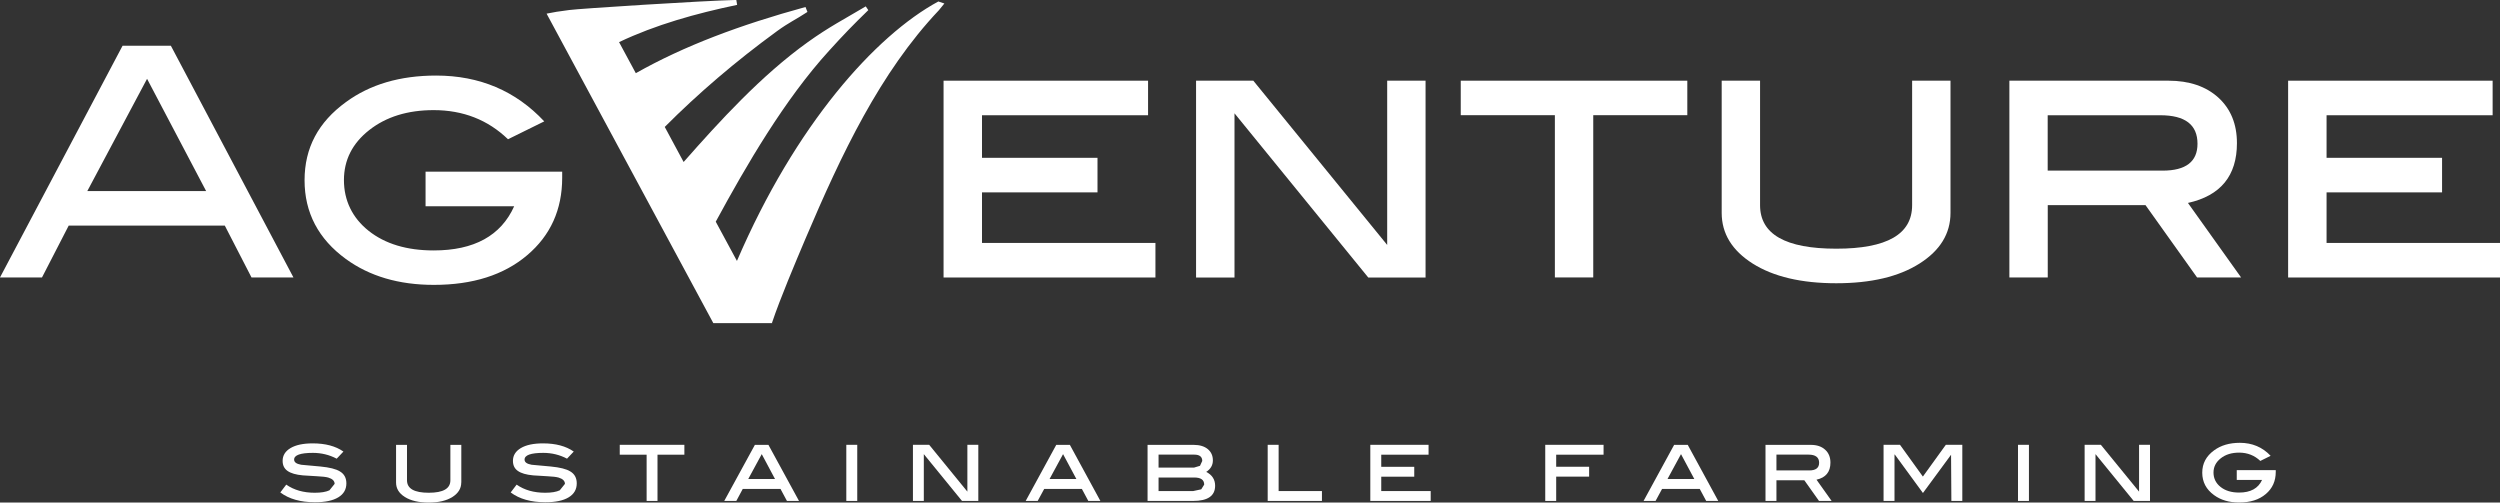 <svg xmlns="http://www.w3.org/2000/svg" id="Layer_2" data-name="Layer 2" viewBox="0 0 400 80.41"><rect x="0" y="0" width="400" height="80.41" fill="#333333" stroke="none"/><defs><style>      .cls-1 {        fill: #fff;        stroke-width: 0px;      }    </style></defs><g id="Layer_1-2" data-name="Layer 1"><path class="cls-1" d="M46.96,44.39h-6.72l-4.27-8.29H10.99l-4.27,8.29H0L19.61,7.32h7.73l19.61,37.07ZM32.98,30.57l-9.45-17.96-9.56,17.96h19.01Z"></path><path class="cls-1" d="M89.95,27.46v.97c0,5.1-1.86,9.24-5.61,12.41-3.73,3.16-8.71,4.74-14.92,4.74-5.6,0-10.29-1.38-14.08-4.14-4.4-3.21-6.61-7.41-6.61-12.6s2.2-9.29,6.61-12.5c3.85-2.83,8.66-4.25,14.44-4.25,6.96,0,12.73,2.45,17.3,7.33l-5.8,2.86c-3.21-3.1-7.18-4.66-11.89-4.66-4.18,0-7.61,1.07-10.31,3.19-2.7,2.12-4.05,4.79-4.05,8.01s1.32,6.02,3.95,8.11c2.63,2.09,6.11,3.14,10.41,3.14,6.47,0,10.76-2.36,12.88-7.07h-14.18v-5.53h21.86"></path><polygon class="cls-1" points="184.87 44.4 150.97 44.4 150.97 12.91 183.69 12.91 183.69 18.44 157.12 18.44 157.12 25.25 175.6 25.25 175.6 30.78 157.12 30.78 157.12 38.87 184.87 38.87 184.87 44.4"></polygon><polygon class="cls-1" points="228.09 44.4 218.92 44.4 197.52 18.13 197.52 44.4 191.37 44.4 191.37 12.91 200.53 12.91 221.95 39.19 221.95 12.91 228.09 12.91 228.09 44.4"></polygon><polygon class="cls-1" points="269.97 18.43 254.92 18.43 254.92 44.39 248.78 44.39 248.78 18.43 233.72 18.43 233.72 12.91 269.97 12.91 269.97 18.43"></polygon><path class="cls-1" d="M312.08,34.06c0,3.31-1.65,6.01-4.96,8.11-3.31,2.1-7.75,3.15-13.32,3.15s-10.05-1.05-13.37-3.15c-3.31-2.1-4.96-4.8-4.96-8.11V12.91h6.14v19.92c0,4.64,4.06,6.96,12.19,6.96s12.14-2.32,12.14-6.96V12.91h6.14v21.15"></path><path class="cls-1" d="M358.57,44.39h-7.04l-8.25-11.57h-15.64v11.57h-6.14V12.91h25.45c3.34,0,6.01.91,7.99,2.71,1.98,1.81,2.97,4.24,2.97,7.28,0,5.22-2.61,8.41-7.84,9.57l8.51,11.93M346.02,27.3c3.72,0,5.58-1.44,5.58-4.3,0-3.04-1.98-4.56-5.94-4.56h-18.03v8.86h18.39Z"></path><polygon class="cls-1" points="400 44.4 366.1 44.4 366.1 12.91 398.82 12.91 398.82 18.44 372.25 18.44 372.25 25.25 390.73 25.25 390.73 30.78 372.25 30.78 372.25 38.87 400 38.87 400 44.4"></polygon><path class="cls-1" d="M150.11.25c-10.05,5.45-22.83,19.69-32.2,41.5l-3.39-6.28c4.93-9.1,11.05-19.59,18.12-27.34,2.38-2.63,3.85-4.14,6.29-6.51l-.41-.6c-3.43,2.04-5.88,3.29-9.27,5.72-7.44,5.33-14.13,12.66-19.87,19.18l-3.02-5.61c5.3-5.32,11.32-10.49,17.98-15.34,1.94-1.41,2.9-1.78,4.85-3.06l-.31-.79c-10.47,2.87-19.38,6.2-27.15,10.59l-2.68-4.97c5.84-2.78,12.29-4.58,18.89-5.96l-.13-.79c-5.3.12-25.26,1.4-26.7,1.61-1.49.18-2.72.38-3.59.57h-.06,0s0,.01,0,.01h.01s.03.07.03.07h-.01,0s26.64,49.45,26.64,49.45h9.43l-.05-.08h.02c1.31-3.9,3.68-9.49,5.36-13.46,5.73-13.48,11.92-26.58,21.33-36.52l.88-1.08-.98-.33"></path><path class="cls-1" d="M53.87,73.39c-1.17-.62-2.44-.93-3.81-.93-2,0-3,.36-3,1.07,0,.43.37.69,1.12.83,1.03.08,2.05.18,3.07.28,1.47.14,2.52.4,3.14.79.69.41,1.03,1.05,1.03,1.91,0,.96-.43,1.71-1.29,2.23-.87.53-2.11.79-3.74.79-2.3,0-4.16-.53-5.54-1.57l.95-1.25c1.24.87,2.76,1.3,4.56,1.3,1.01,0,1.79-.13,2.35-.39l.83-1.03c0-.47-.35-.81-1.02-1.01-.39-.11-.97-.17-1.77-.21-1.24-.06-2.01-.11-2.29-.14-1.11-.1-1.93-.34-2.45-.71-.53-.37-.79-.9-.79-1.62,0-.85.42-1.54,1.27-2.04.84-.5,2.02-.75,3.54-.75,2.03,0,3.66.43,4.92,1.31l-1.08,1.14"></path><path class="cls-1" d="M73.8,77.2c0,.95-.47,1.72-1.42,2.32-.94.59-2.2.89-3.79.89s-2.87-.3-3.81-.89c-.95-.6-1.41-1.36-1.41-2.32v-6.02h1.75v5.67c0,1.33,1.16,1.99,3.48,1.99s3.46-.67,3.46-1.99v-5.67h1.75v6.02"></path><path class="cls-1" d="M90.73,73.39c-1.17-.62-2.44-.93-3.8-.93-2,0-3,.36-3,1.07,0,.43.37.69,1.12.83,1.03.08,2.05.18,3.06.28,1.47.14,2.52.4,3.14.79.69.41,1.03,1.05,1.03,1.91,0,.96-.43,1.71-1.29,2.23-.87.53-2.11.79-3.74.79-2.3,0-4.16-.53-5.54-1.57l.95-1.25c1.24.87,2.76,1.3,4.56,1.3,1.01,0,1.79-.13,2.34-.39l.83-1.03c0-.47-.35-.81-1.02-1.01-.39-.11-.97-.17-1.77-.21-1.24-.06-2.01-.11-2.29-.14-1.11-.1-1.93-.34-2.45-.71-.53-.37-.79-.9-.79-1.62,0-.85.42-1.54,1.27-2.04.84-.5,2.02-.75,3.54-.75,2.03,0,3.66.43,4.92,1.31l-1.08,1.14"></path><polygon class="cls-1" points="109.5 72.75 105.2 72.75 105.2 80.15 103.46 80.15 103.46 72.75 99.16 72.75 99.16 71.17 109.5 71.17 109.5 72.75"></polygon><path class="cls-1" d="M127.84,80.15h-1.93l-1.03-1.92h-6.04l-1.03,1.92h-1.93l4.9-8.97h2.17l4.89,8.97ZM124,76.64l-2.12-3.98-2.16,3.98h4.28Z"></path><rect class="cls-1" x="135.41" y="71.17" width="1.75" height="8.98"></rect><polygon class="cls-1" points="156.53 80.15 153.92 80.15 147.81 72.66 147.81 80.15 146.07 80.15 146.07 71.17 148.67 71.17 154.78 78.66 154.78 71.17 156.53 71.17 156.53 80.15"></polygon><path class="cls-1" d="M176.05,80.15h-1.92l-1.03-1.92h-6.03l-1.04,1.92h-1.92l4.89-8.97h2.18l4.88,8.97ZM172.22,76.64l-2.13-3.98-2.16,3.98h4.29Z"></path><path class="cls-1" d="M192.99,75.5c.96.49,1.43,1.23,1.43,2.22,0,1.61-1.17,2.43-3.51,2.43h-7.3v-8.97h7.39c.95,0,1.71.23,2.25.68.55.46.81,1.06.81,1.81s-.35,1.37-1.07,1.84M191.03,74.82l.97-.29.36-.78c0-.67-.43-1.01-1.27-1.01h-5.72v2.08h5.67ZM190.91,78.57l1.29-.28.47-.75c0-.77-.53-1.14-1.61-1.14h-5.69v2.17h5.55Z"></path><polygon class="cls-1" points="211.51 80.15 202.83 80.15 202.83 71.17 204.58 71.17 204.58 78.57 211.51 78.57 211.51 80.15"></polygon><polygon class="cls-1" points="228.91 80.15 219.25 80.15 219.25 71.17 228.57 71.17 228.57 72.75 221 72.75 221 74.69 226.28 74.69 226.28 76.27 221 76.27 221 78.57 228.91 78.57 228.91 80.15"></polygon><polygon class="cls-1" points="256.57 72.75 248.99 72.75 248.99 74.68 254.26 74.68 254.26 76.26 248.99 76.26 248.99 80.15 247.24 80.15 247.24 71.17 256.57 71.17 256.57 72.75"></polygon><path class="cls-1" d="M274.92,80.15h-1.93l-1.03-1.92h-6.03l-1.04,1.92h-1.92l4.89-8.97h2.18l4.88,8.97ZM271.09,76.64l-2.13-3.98-2.16,3.98h4.29Z"></path><path class="cls-1" d="M293.05,80.15h-2.01l-2.35-3.31h-4.46v3.31h-1.75v-8.97h7.26c.95,0,1.71.25,2.28.77.57.51.85,1.21.85,2.07,0,1.49-.75,2.4-2.23,2.73l2.42,3.4M289.47,75.27c1.06,0,1.59-.41,1.59-1.23,0-.86-.57-1.3-1.69-1.3h-5.14v2.52h5.24Z"></path><polygon class="cls-1" points="313.97 80.15 312.22 80.15 312.17 72.76 307.67 78.88 303.16 72.71 303.12 72.76 303.12 80.15 301.37 80.15 301.37 71.17 304 71.17 307.66 76.25 311.33 71.17 313.97 71.17 313.97 80.15"></polygon><rect class="cls-1" x="322.88" y="71.17" width="1.75" height="8.98"></rect><polygon class="cls-1" points="344 80.15 341.39 80.15 335.28 72.66 335.28 80.15 333.54 80.15 333.54 71.17 336.14 71.17 342.25 78.66 342.25 71.17 344 71.17 344 80.15"></polygon><path class="cls-1" d="M364.12,75.24v.27c0,1.46-.53,2.64-1.6,3.54-1.07.91-2.48,1.35-4.26,1.35-1.6,0-2.93-.39-4.01-1.18-1.26-.91-1.89-2.11-1.89-3.59s.63-2.65,1.89-3.57c1.1-.81,2.47-1.21,4.12-1.21,1.98,0,3.62.69,4.93,2.08l-1.65.82c-.92-.88-2.05-1.33-3.39-1.33-1.19,0-2.17.3-2.94.91-.77.61-1.16,1.36-1.16,2.28s.38,1.71,1.13,2.3c.75.6,1.74.9,2.97.9,1.84,0,3.06-.68,3.67-2.02h-4.05v-1.57h6.24"></path></g></svg>